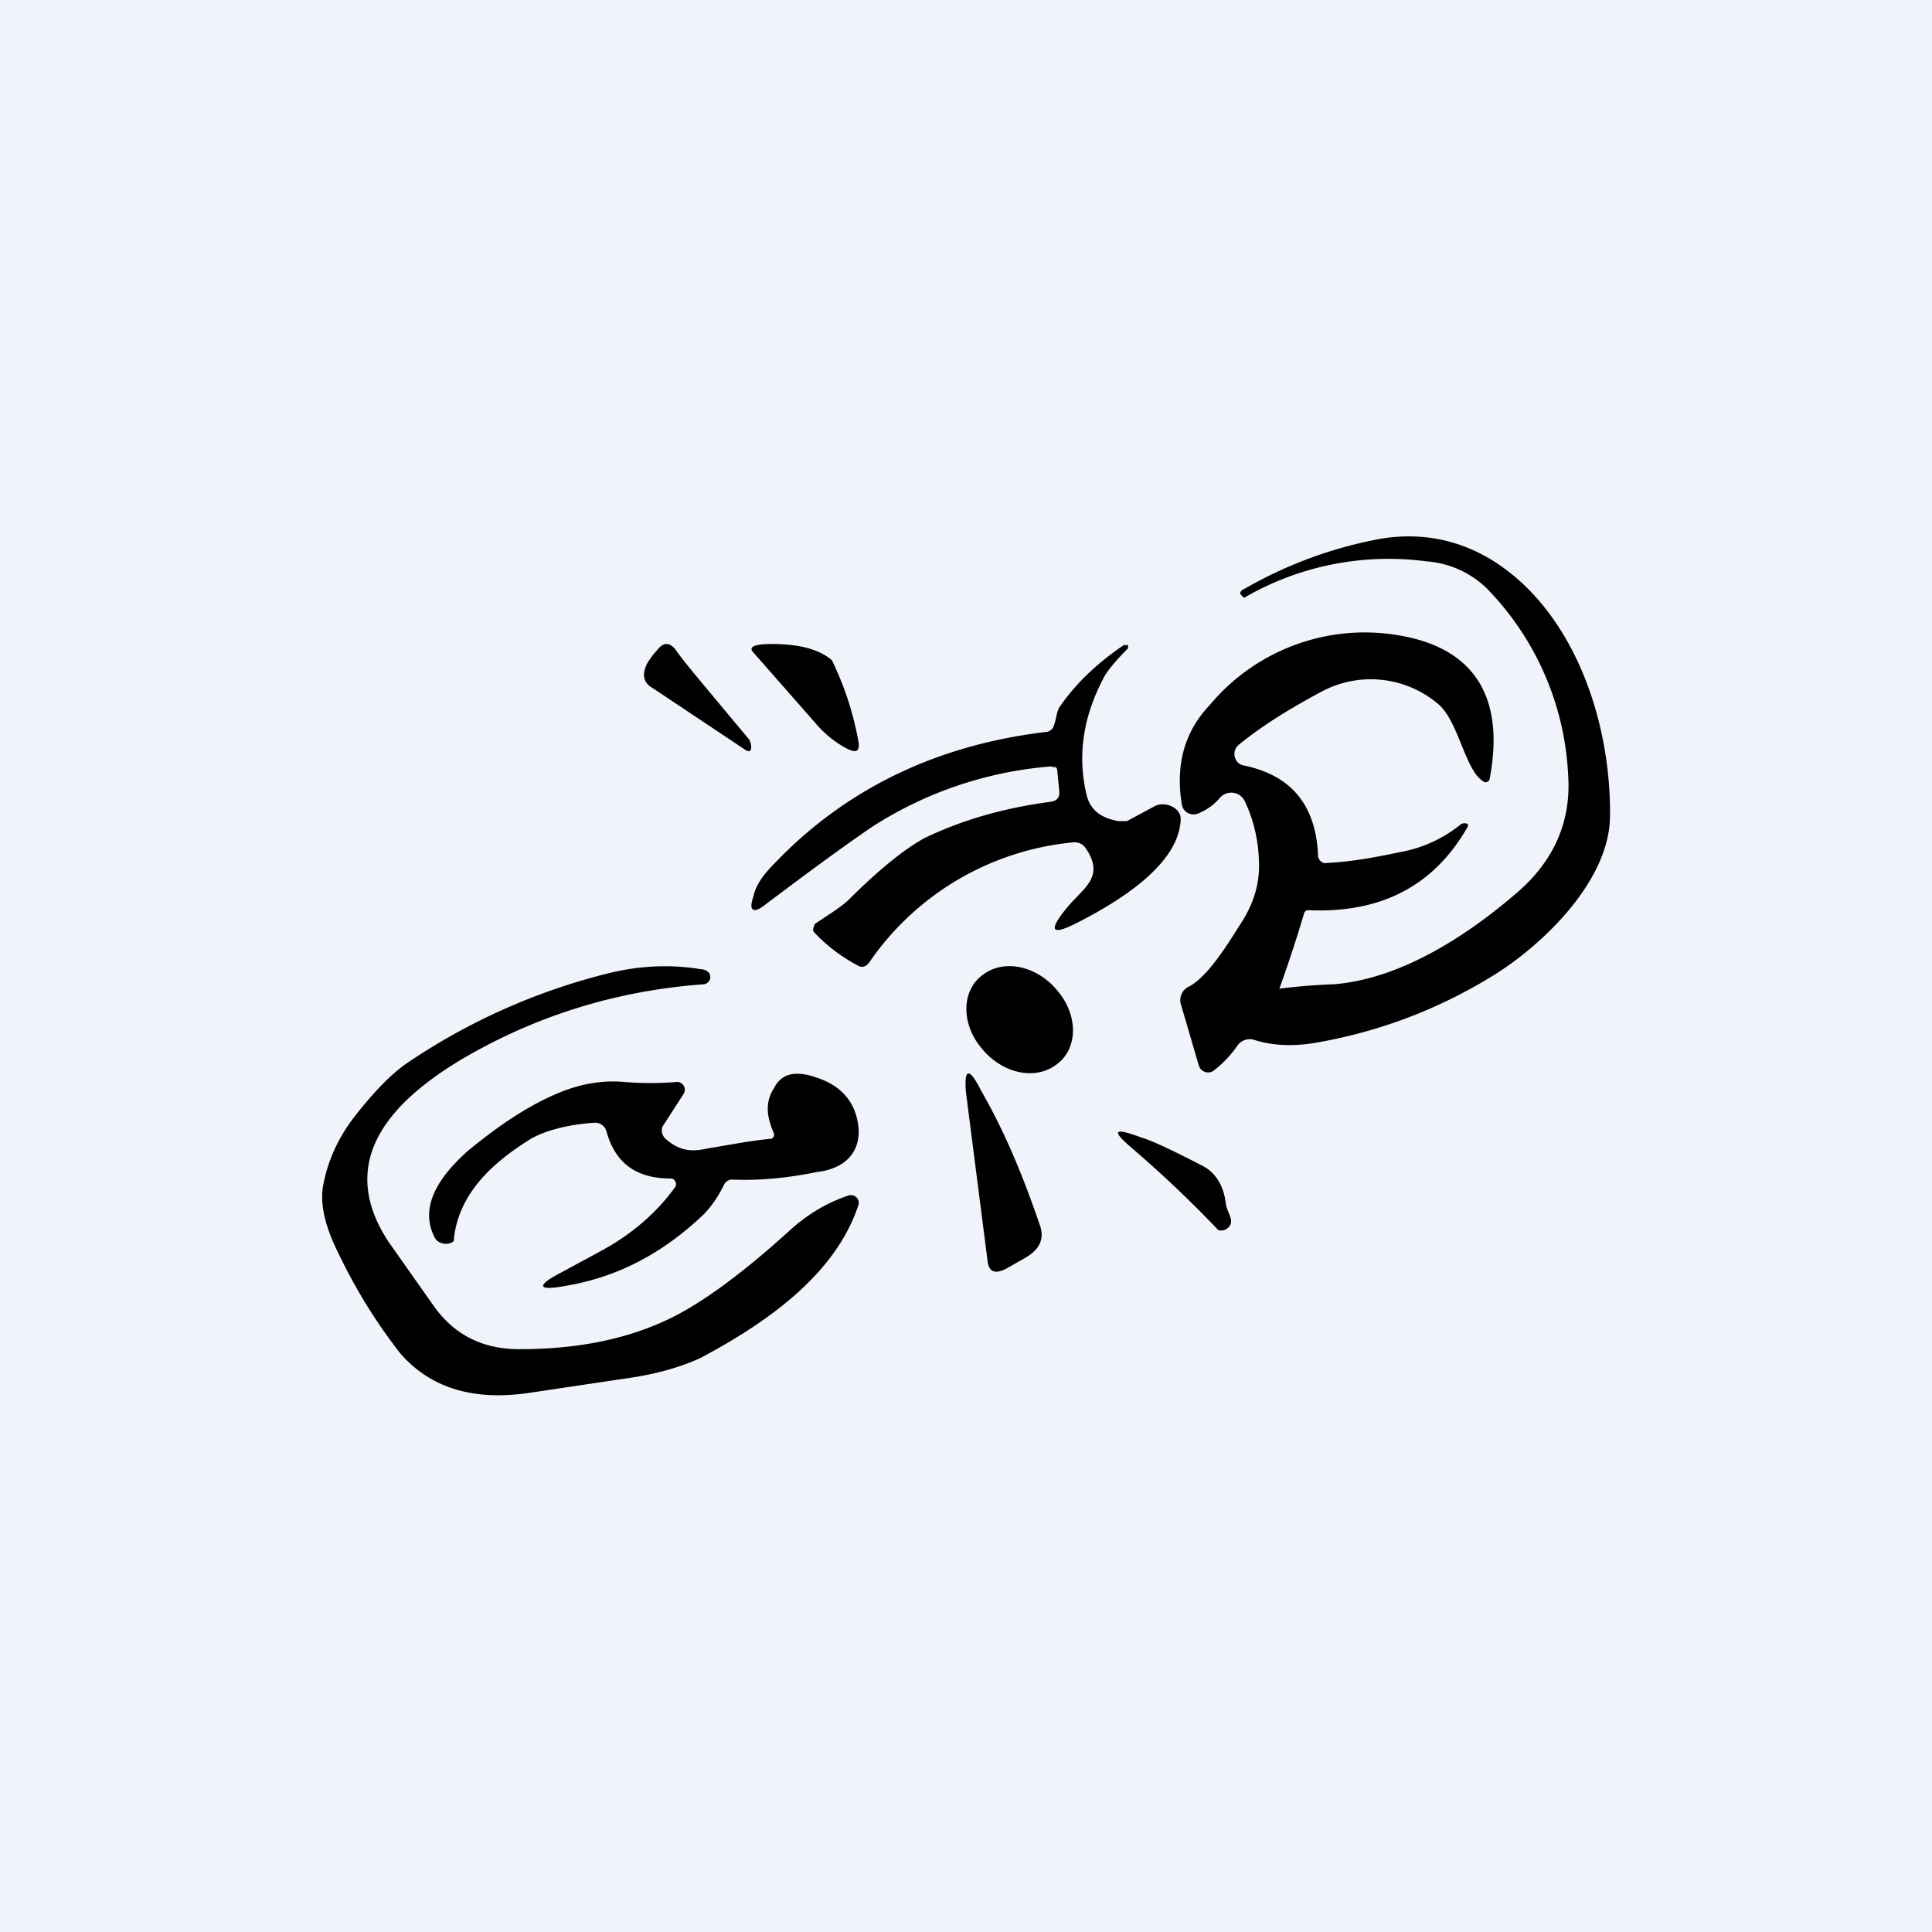 <!-- by TradingView --><svg width="18" height="18" viewBox="0 0 18 18" xmlns="http://www.w3.org/2000/svg"><path fill="#F0F3FA" d="M0 0h18v18H0z"/><path d="M11.93 9.21a5.7 5.7 0 0 1 .5-.04c.6-.05 1.2-.42 1.7-.85.35-.3.51-.67.48-1.1a2.67 2.67 0 0 0-.76-1.74.9.9 0 0 0-.56-.25 2.68 2.68 0 0 0-1.7.34l-.02-.02c-.02-.02-.02-.03 0-.05.43-.25.86-.4 1.29-.48.36-.06.7 0 1.01.18.78.46 1.14 1.5 1.13 2.4 0 .6-.62 1.2-1.09 1.49-.52.32-1.08.53-1.68.63-.2.03-.38.02-.54-.03a.14.14 0 0 0-.16.05 1 1 0 0 1-.23.24.09.09 0 0 1-.13-.05L11 9.35a.14.14 0 0 1 .08-.16c.17-.09.35-.38.47-.57.12-.18.18-.36.18-.55 0-.23-.05-.43-.13-.6a.14.14 0 0 0-.24-.03.52.52 0 0 1-.2.14.11.11 0 0 1-.15-.09c-.06-.37.03-.68.26-.92a1.88 1.88 0 0 1 1.82-.64c.7.14.92.63.79 1.32 0 .03-.04.05-.06.03-.17-.1-.23-.56-.42-.72a.97.97 0 0 0-1.08-.12c-.3.16-.56.32-.78.5-.07.06-.04.17.04.19.45.09.68.37.7.84 0 .04.04.08.08.07.22-.01.44-.05.68-.1.22-.04.41-.13.57-.26.03-.02.09-.01.06.03-.31.54-.8.8-1.48.77a.04.04 0 0 0-.04.03 13 13 0 0 1-.23.7ZM7.6 6.74l-.58-.66c-.05-.05 0-.08.17-.08.26 0 .44.05.56.15a2.9 2.9 0 0 1 .25.77c.01.1-.04.1-.17.02a1 1 0 0 1-.23-.2Z" fill="#010101"/><path d="M9.8 7.14a3.6 3.6 0 0 0-1.7.58c-.46.32-.77.56-.96.7-.12.1-.17.07-.12-.07.02-.1.09-.2.2-.31.67-.7 1.52-1.1 2.52-1.22.03 0 .06-.02.07-.04.03-.06.03-.14.06-.19.15-.22.35-.41.6-.58h.04v.03c-.13.13-.21.23-.24.3-.18.35-.23.7-.15 1.05.03.15.13.23.3.26h.08l.26-.14c.1-.05.25.02.24.13-.02.42-.58.76-.95.95-.25.13-.29.09-.12-.12.15-.19.37-.29.19-.56-.03-.05-.08-.07-.14-.06a2.6 2.6 0 0 0-1.87 1.1C8.08 9 8.04 9.02 8 9c-.17-.09-.31-.2-.42-.32a.05.05 0 0 1 0-.04l.01-.03c.1-.07.22-.14.31-.22.3-.3.53-.48.71-.58.33-.16.72-.28 1.18-.34.06-.01.08-.04.08-.09l-.02-.2c0-.03-.02-.04-.04-.03ZM6.3 6.06c.05.08.28.35.68.83.02.03.04.14-.03.1l-.87-.58c-.09-.05-.1-.13-.05-.23a.75.75 0 0 1 .09-.12c.06-.08.12-.08.18 0ZM7.34 11.48c.16-.15.35-.27.56-.34.05-.02.11.02.1.08-.21.65-.85 1.1-1.47 1.43-.17.08-.4.15-.68.19l-.94.14c-.51.07-.9-.05-1.18-.37a5.02 5.02 0 0 1-.58-.94c-.12-.24-.17-.45-.14-.62.04-.22.13-.43.28-.63.17-.22.33-.39.48-.5a5.85 5.85 0 0 1 1.89-.85c.28-.07.57-.09.87-.04a.1.1 0 0 1 .08.04c.02.04 0 .09-.05.1-.83.06-1.58.3-2.26.7-.7.42-1.16.97-.68 1.7l.43.61c.19.26.45.39.79.39.56 0 1.04-.1 1.45-.31.29-.15.64-.41 1.05-.78ZM9.14 9.76c.19.24.5.31.7.16.2-.14.21-.45.02-.68-.19-.24-.5-.31-.7-.16-.2.14-.21.45-.02.68Z" fill="#010101"/><path d="M7.21 10.56c-.06-.14-.09-.28 0-.42.07-.14.2-.17.4-.1.24.08.37.24.39.48.01.23-.14.37-.39.4-.3.06-.55.08-.79.07a.08.08 0 0 0-.07.04c-.05.1-.11.2-.2.29-.38.36-.8.58-1.28.66-.26.05-.28 0-.05-.12l.37-.2c.28-.15.52-.35.7-.6.02-.03 0-.08-.04-.08-.33 0-.52-.15-.6-.44a.11.11 0 0 0-.1-.08c-.2.01-.46.06-.62.16-.35.22-.65.5-.7.91 0 .03 0 .04-.03.05a.12.12 0 0 1-.09 0 .1.1 0 0 1-.06-.05c-.16-.31.08-.6.3-.8.29-.24.57-.43.86-.55.17-.07.38-.12.6-.1a3 3 0 0 0 .5 0c.05 0 .09.06.06.11l-.2.31c-.01.04 0 .07.02.1.12.11.23.14.4.1.19-.03.38-.07.59-.09.02 0 .04-.03.03-.05ZM9 10.18c-.02-.23.03-.24.14-.02.23.4.4.82.55 1.26.04.12 0 .22-.14.3l-.14.08c-.13.08-.2.06-.21-.06L9 10.18ZM11.42 11.21c.01.07.05.12.05.17 0 .05-.06.1-.12.08a10.94 10.94 0 0 0-.8-.76c-.2-.17-.18-.2.09-.1.1.03.29.12.56.26.12.06.2.18.22.35Z" fill="#010101"/></svg>